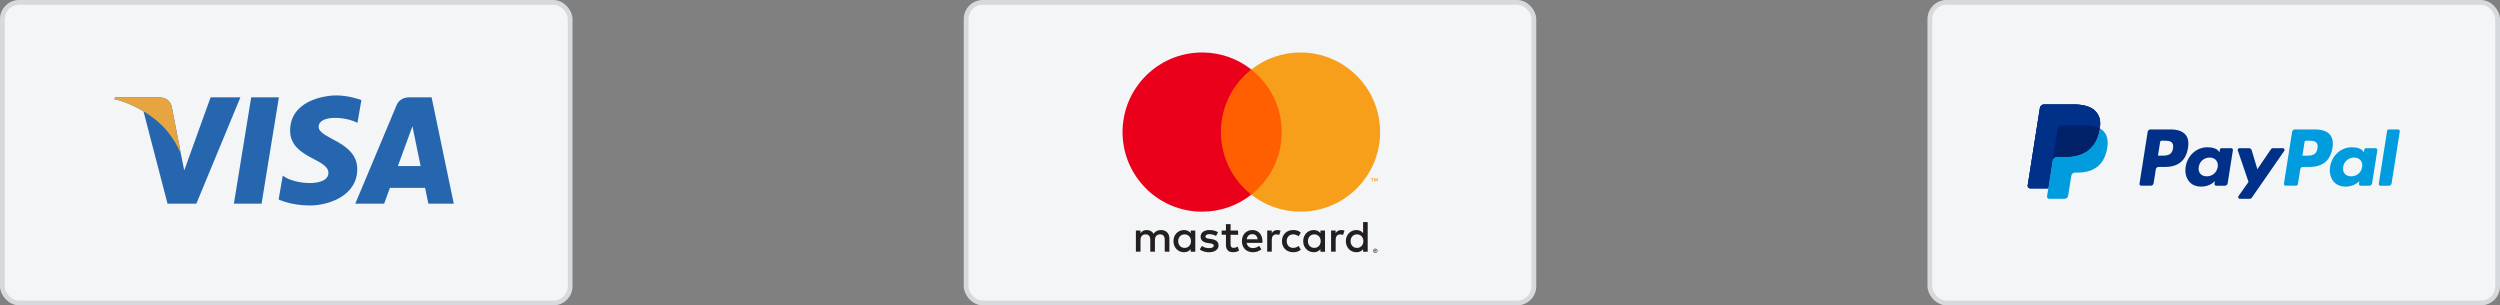 <svg width="524" height="64" viewBox="0 0 524 64" fill="none" xmlns="http://www.w3.org/2000/svg">
<rect x="0" y="0" width="524" height="64" fill="#808080" stroke="none"/>
<rect x="0.5" y="0.5" width="119" height="63" rx="3.5" fill="#F4F5F7"/>
<path d="M54.827 42.685H49.024L52.651 20.398H58.454L54.827 42.685ZM44.143 20.398L38.611 35.727L37.957 32.426L37.957 32.427L36.005 22.405C36.005 22.405 35.769 20.398 33.252 20.398H24.107L24 20.776C24 20.776 26.797 21.357 30.07 23.323L35.111 42.685H41.156L50.388 20.398H44.143ZM89.781 42.685H95.109L90.464 20.398H85.8C83.646 20.398 83.121 22.058 83.121 22.058L74.468 42.685H80.516L81.726 39.374H89.102L89.781 42.685ZM83.397 34.801L86.445 26.461L88.161 34.801H83.397ZM74.921 25.758L75.749 20.972C75.749 20.972 73.194 20 70.531 20C67.651 20 60.813 21.259 60.813 27.378C60.813 33.136 68.839 33.207 68.839 36.231C68.839 39.256 61.64 38.714 59.264 36.807L58.402 41.811C58.402 41.811 60.993 43.069 64.951 43.069C68.911 43.069 74.884 41.019 74.884 35.439C74.884 29.645 66.787 29.105 66.787 26.586C66.787 24.066 72.438 24.39 74.921 25.758Z" fill="#2566AF"/>
<path d="M37.957 32.427L36.005 22.404C36.005 22.404 35.769 20.398 33.252 20.398H24.107L24 20.775C24 20.775 28.395 21.686 32.611 25.099C36.643 28.361 37.957 32.427 37.957 32.427Z" fill="#E6A540"/>
<rect x="0.5" y="0.5" width="119" height="63" rx="3.5" stroke="#D7DADD"/>
<rect x="202.5" y="0.5" width="119" height="63" rx="3.5" fill="#F4F5F7"/>
<path d="M288.199 52.426V52.534H288.3C288.319 52.534 288.338 52.53 288.354 52.52C288.361 52.516 288.366 52.51 288.369 52.502C288.373 52.495 288.375 52.487 288.374 52.479C288.375 52.471 288.373 52.463 288.369 52.456C288.366 52.449 288.361 52.443 288.354 52.439C288.338 52.429 288.319 52.424 288.3 52.425H288.199V52.426ZM288.301 52.35C288.344 52.347 288.387 52.359 288.422 52.385C288.436 52.396 288.447 52.411 288.455 52.428C288.462 52.444 288.465 52.462 288.464 52.48C288.465 52.496 288.462 52.512 288.456 52.526C288.451 52.541 288.442 52.554 288.43 52.564C288.403 52.588 288.369 52.602 288.334 52.605L288.469 52.758H288.365L288.241 52.606H288.2V52.758H288.114V52.35H288.302L288.301 52.35ZM288.274 52.899C288.32 52.9 288.365 52.891 288.407 52.872C288.447 52.855 288.484 52.83 288.515 52.799C288.546 52.768 288.571 52.732 288.588 52.691C288.623 52.606 288.623 52.51 288.588 52.424C288.57 52.384 288.545 52.347 288.515 52.316C288.484 52.285 288.447 52.26 288.407 52.243C288.365 52.226 288.32 52.217 288.274 52.218C288.228 52.217 288.182 52.226 288.139 52.243C288.098 52.26 288.061 52.285 288.029 52.316C287.981 52.365 287.949 52.427 287.936 52.494C287.923 52.561 287.93 52.631 287.957 52.694C287.973 52.734 287.998 52.771 288.029 52.802C288.061 52.833 288.098 52.858 288.139 52.875C288.182 52.893 288.228 52.902 288.274 52.902V52.899ZM288.274 52.119C288.393 52.119 288.507 52.166 288.591 52.249C288.632 52.289 288.665 52.336 288.687 52.389C288.71 52.443 288.722 52.501 288.722 52.56C288.722 52.618 288.71 52.676 288.687 52.73C288.664 52.783 288.632 52.83 288.591 52.87C288.55 52.91 288.502 52.942 288.449 52.965C288.394 52.988 288.334 53 288.274 53C288.213 53 288.153 52.989 288.097 52.965C288.044 52.943 287.995 52.911 287.954 52.87C287.913 52.829 287.881 52.779 287.86 52.726C287.837 52.672 287.825 52.614 287.825 52.555C287.825 52.496 287.837 52.438 287.86 52.384C287.882 52.332 287.914 52.284 287.955 52.244C287.996 52.203 288.045 52.171 288.098 52.15C288.154 52.126 288.215 52.114 288.275 52.115L288.274 52.119ZM246.948 50.542C246.948 49.764 247.458 49.124 248.292 49.124C249.088 49.124 249.626 49.736 249.626 50.542C249.626 51.349 249.088 51.961 248.292 51.961C247.458 51.961 246.948 51.321 246.948 50.542ZM250.534 50.542V48.327H249.571V48.866C249.265 48.467 248.802 48.217 248.172 48.217C246.93 48.217 245.956 49.191 245.956 50.543C245.956 51.896 246.93 52.87 248.172 52.87C248.802 52.87 249.265 52.619 249.571 52.221V52.758H250.533V50.542H250.534ZM283.081 50.542C283.081 49.764 283.591 49.124 284.425 49.124C285.223 49.124 285.76 49.736 285.76 50.542C285.76 51.349 285.223 51.961 284.425 51.961C283.592 51.961 283.081 51.321 283.081 50.542ZM286.669 50.542V46.548H285.705V48.866C285.399 48.467 284.936 48.217 284.306 48.217C283.064 48.217 282.09 49.191 282.09 50.543C282.09 51.896 283.064 52.87 284.306 52.87C284.936 52.87 285.399 52.619 285.705 52.221V52.758H286.669V50.542ZM262.489 49.078C263.11 49.078 263.509 49.468 263.611 50.153H261.312C261.415 49.513 261.803 49.078 262.49 49.078H262.489ZM262.509 48.215C261.211 48.215 260.303 49.159 260.303 50.541C260.303 51.95 261.247 52.867 262.573 52.867C263.241 52.867 263.852 52.701 264.389 52.246L263.917 51.532C263.546 51.829 263.073 51.996 262.628 51.996C262.008 51.996 261.443 51.709 261.304 50.911H264.593C264.602 50.791 264.612 50.67 264.612 50.541C264.602 49.16 263.748 48.215 262.508 48.215L262.509 48.215ZM274.138 50.541C274.138 49.762 274.648 49.122 275.482 49.122C276.279 49.122 276.816 49.734 276.816 50.541C276.816 51.347 276.279 51.959 275.482 51.959C274.648 51.959 274.138 51.319 274.138 50.541H274.138ZM277.724 50.541V48.327H276.762V48.866C276.455 48.467 275.993 48.217 275.362 48.217C274.121 48.217 273.147 49.191 273.147 50.543C273.147 51.896 274.12 52.87 275.362 52.87C275.993 52.87 276.455 52.619 276.762 52.221V52.758H277.724V50.542L277.724 50.541ZM268.698 50.541C268.698 51.885 269.634 52.867 271.062 52.867C271.729 52.867 272.173 52.718 272.654 52.339L272.191 51.56C271.83 51.82 271.45 51.959 271.031 51.959C270.262 51.95 269.696 51.394 269.696 50.541C269.696 49.688 270.262 49.132 271.031 49.122C271.449 49.122 271.829 49.261 272.191 49.521L272.654 48.743C272.172 48.363 271.728 48.215 271.062 48.215C269.634 48.215 268.698 49.197 268.698 50.541ZM281.116 48.215C280.561 48.215 280.199 48.474 279.948 48.864V48.327H278.994V52.756H279.958V50.273C279.958 49.54 280.273 49.133 280.903 49.133C281.109 49.13 281.314 49.167 281.505 49.244L281.802 48.336C281.589 48.252 281.311 48.215 281.116 48.215L281.116 48.215ZM255.297 48.679C254.833 48.373 254.195 48.215 253.49 48.215C252.368 48.215 251.645 48.753 251.645 49.633C251.645 50.355 252.183 50.801 253.174 50.94L253.629 51.005C254.157 51.079 254.406 51.218 254.406 51.468C254.406 51.811 254.056 52.006 253.397 52.006C252.73 52.006 252.248 51.793 251.923 51.543L251.471 52.294C251.999 52.683 252.666 52.869 253.389 52.869C254.668 52.869 255.409 52.266 255.409 51.423C255.409 50.644 254.826 50.237 253.862 50.098L253.408 50.032C252.991 49.978 252.657 49.894 252.657 49.597C252.657 49.273 252.972 49.079 253.5 49.079C254.066 49.079 254.613 49.292 254.881 49.458L255.298 48.68L255.297 48.679ZM267.725 48.216C267.17 48.216 266.808 48.476 266.559 48.865V48.327H265.604V52.756H266.567V50.273C266.567 49.54 266.882 49.133 267.512 49.133C267.718 49.13 267.923 49.167 268.114 49.244L268.411 48.336C268.198 48.252 267.92 48.215 267.725 48.215L267.725 48.216ZM259.506 48.327H257.93V46.983H256.957V48.327H256.058V49.207H256.957V51.228C256.957 52.255 257.356 52.867 258.495 52.867C258.913 52.867 259.395 52.738 259.7 52.525L259.422 51.7C259.134 51.867 258.819 51.951 258.569 51.951C258.087 51.951 257.93 51.654 257.93 51.209V49.208H259.506V48.327ZM245.104 52.757V49.977C245.104 48.93 244.437 48.226 243.361 48.216C242.796 48.207 242.213 48.383 241.804 49.004C241.499 48.513 241.017 48.216 240.341 48.216C239.867 48.216 239.405 48.355 239.043 48.874V48.327H238.079V52.756H239.051V50.3C239.051 49.531 239.477 49.122 240.136 49.122C240.775 49.122 241.099 49.539 241.099 50.29V52.755H242.073V50.299C242.073 49.531 242.517 49.122 243.157 49.122C243.814 49.122 244.128 49.539 244.128 50.29V52.755L245.104 52.757Z" fill="#231F20"/>
<path d="M288.75 38.022V37.374H288.581L288.386 37.819L288.192 37.374H288.023V38.022H288.142V37.534L288.325 37.955H288.449L288.631 37.533V38.022H288.75H288.75ZM287.68 38.022V37.485H287.895V37.376H287.344V37.485H287.56V38.022H287.678H287.68Z" fill="#F79410"/>
<path d="M269.578 40.801H254.98V14.567H269.578L269.578 40.801Z" fill="#FF5F00"/>
<path d="M255.905 27.684C255.905 22.363 258.397 17.622 262.277 14.567C259.34 12.251 255.707 10.995 251.967 11C242.754 11 235.285 18.47 235.285 27.684C235.285 36.899 242.754 44.368 251.967 44.368C255.707 44.374 259.34 43.117 262.277 40.801C258.397 37.747 255.905 33.006 255.905 27.684Z" fill="#EB001B"/>
<path d="M289.271 27.684C289.271 36.899 281.802 44.368 272.589 44.368C268.848 44.374 265.215 43.117 262.277 40.801C266.158 37.746 268.65 33.006 268.65 27.684C268.65 22.362 266.158 17.622 262.277 14.567C265.215 12.251 268.848 10.995 272.588 11C281.802 11 289.27 18.47 289.27 27.684" fill="#F79E1B"/>
<rect x="202.5" y="0.5" width="119" height="63" rx="3.5" stroke="#D7DADD"/>
<rect x="404.5" y="0.5" width="119" height="63" rx="3.5" fill="#F4F5F7"/>
<path d="M439.275 23.381C438.358 22.337 436.702 21.89 434.584 21.89H428.436C428.226 21.889 428.023 21.964 427.863 22.1C427.704 22.236 427.598 22.425 427.565 22.632L425.006 38.87C424.995 38.945 424.999 39.022 425.02 39.096C425.041 39.169 425.077 39.237 425.127 39.295C425.176 39.353 425.238 39.399 425.307 39.431C425.376 39.463 425.452 39.48 425.528 39.48H429.324L430.277 33.433L430.248 33.622C430.28 33.416 430.385 33.227 430.544 33.091C430.702 32.955 430.905 32.88 431.114 32.88H432.918C436.461 32.88 439.236 31.44 440.046 27.277C440.07 27.154 440.091 27.034 440.109 26.917C440.35 25.378 440.107 24.33 439.275 23.382" fill="#003087"/>
<path d="M485.744 31.108C485.512 32.631 484.349 32.631 483.223 32.631H482.583L483.032 29.786C483.06 29.615 483.208 29.488 483.382 29.488H483.675C484.442 29.488 485.165 29.488 485.538 29.924C485.761 30.185 485.828 30.573 485.744 31.108ZM485.254 27.132H481.01C480.869 27.132 480.733 27.183 480.626 27.274C480.519 27.365 480.449 27.491 480.426 27.63L478.711 38.514C478.703 38.564 478.707 38.616 478.72 38.665C478.734 38.714 478.759 38.759 478.792 38.798C478.825 38.837 478.866 38.868 478.913 38.89C478.959 38.911 479.009 38.922 479.06 38.922H481.239C481.442 38.922 481.614 38.775 481.646 38.574L482.133 35.488C482.178 35.202 482.426 34.99 482.716 34.99H484.059C486.855 34.99 488.468 33.638 488.89 30.955C489.08 29.783 488.897 28.862 488.348 28.216C487.745 27.507 486.675 27.132 485.255 27.132" fill="#009CDE"/>
<path d="M455.47 31.108C455.238 32.631 454.074 32.631 452.949 32.631H452.308L452.758 29.787C452.785 29.615 452.933 29.488 453.107 29.488H453.401C454.167 29.488 454.89 29.488 455.263 29.924C455.487 30.186 455.554 30.573 455.47 31.108ZM454.98 27.132H450.735C450.445 27.132 450.198 27.344 450.153 27.63L448.437 38.514C448.429 38.564 448.432 38.616 448.446 38.665C448.46 38.714 448.484 38.76 448.517 38.798C448.551 38.837 448.592 38.869 448.638 38.89C448.685 38.911 448.735 38.922 448.786 38.922H450.813C451.103 38.922 451.35 38.711 451.395 38.425L451.859 35.488C451.904 35.202 452.151 34.99 452.441 34.99H453.784C456.581 34.99 458.194 33.638 458.615 30.956C458.805 29.783 458.623 28.862 458.074 28.216C457.471 27.507 456.401 27.132 454.981 27.132L454.98 27.132ZM464.834 35.015C464.637 36.176 463.716 36.956 462.54 36.956C461.951 36.956 461.479 36.766 461.175 36.407C460.874 36.052 460.762 35.544 460.857 34.98C461.04 33.829 461.977 33.024 463.135 33.024C463.712 33.024 464.18 33.216 464.49 33.578C464.801 33.943 464.924 34.453 464.834 35.015ZM467.667 31.058H465.635C465.55 31.058 465.468 31.088 465.404 31.143C465.34 31.198 465.297 31.274 465.284 31.358L465.196 31.926L465.053 31.72C464.613 31.081 463.632 30.867 462.653 30.867C460.407 30.867 458.489 32.569 458.116 34.955C457.921 36.147 458.197 37.285 458.873 38.079C459.493 38.808 460.378 39.112 461.432 39.112C463.242 39.112 464.246 37.949 464.246 37.949L464.155 38.514C464.147 38.565 464.15 38.616 464.164 38.666C464.178 38.715 464.203 38.76 464.236 38.799C464.269 38.838 464.31 38.869 464.357 38.891C464.403 38.912 464.454 38.923 464.505 38.923H466.335C466.625 38.923 466.872 38.712 466.918 38.425L468.017 31.468C468.025 31.417 468.022 31.366 468.008 31.316C467.994 31.267 467.969 31.221 467.936 31.183C467.903 31.144 467.861 31.113 467.815 31.091C467.768 31.07 467.718 31.059 467.666 31.059" fill="#003087"/>
<path d="M495.108 35.016C494.911 36.177 493.99 36.957 492.813 36.957C492.224 36.957 491.752 36.767 491.449 36.408C491.148 36.052 491.035 35.545 491.13 34.98C491.313 33.829 492.249 33.025 493.408 33.025C493.985 33.025 494.453 33.216 494.763 33.578C495.074 33.944 495.197 34.453 495.108 35.016ZM497.94 31.059H495.908C495.823 31.059 495.741 31.089 495.677 31.144C495.613 31.199 495.571 31.275 495.557 31.358L495.469 31.926L495.327 31.721C494.887 31.082 493.905 30.868 492.926 30.868C490.681 30.868 488.763 32.57 488.389 34.956C488.195 36.147 488.471 37.285 489.146 38.079C489.766 38.809 490.651 39.112 491.706 39.112C493.517 39.112 494.52 37.95 494.52 37.95L494.43 38.515C494.421 38.565 494.424 38.617 494.438 38.666C494.452 38.715 494.476 38.761 494.509 38.8C494.542 38.839 494.584 38.87 494.63 38.891C494.677 38.913 494.727 38.924 494.778 38.923H496.608C496.898 38.923 497.145 38.713 497.191 38.425L498.29 31.468C498.298 31.418 498.295 31.366 498.281 31.317C498.267 31.268 498.242 31.222 498.209 31.183C498.176 31.144 498.134 31.113 498.088 31.092C498.041 31.07 497.991 31.059 497.94 31.059" fill="#009CDE"/>
<path d="M478.494 31.059H476.451C476.255 31.059 476.073 31.156 475.964 31.318L473.145 35.468L471.951 31.48C471.914 31.358 471.839 31.252 471.738 31.176C471.636 31.1 471.512 31.059 471.385 31.059H469.377C469.321 31.059 469.266 31.072 469.215 31.098C469.165 31.124 469.122 31.161 469.089 31.207C469.057 31.253 469.035 31.306 469.027 31.361C469.019 31.417 469.024 31.474 469.042 31.527L471.292 38.13L469.176 41.116C469.139 41.169 469.116 41.231 469.112 41.296C469.108 41.36 469.121 41.425 469.151 41.483C469.181 41.54 469.226 41.588 469.281 41.622C469.336 41.656 469.4 41.674 469.465 41.674H471.506C471.699 41.674 471.88 41.579 471.99 41.42L478.784 31.615C478.821 31.562 478.843 31.5 478.847 31.435C478.851 31.371 478.837 31.306 478.807 31.249C478.777 31.192 478.732 31.144 478.677 31.11C478.622 31.077 478.559 31.059 478.494 31.059Z" fill="#003087"/>
<path d="M500.337 27.433L498.594 38.515C498.586 38.566 498.589 38.617 498.603 38.666C498.617 38.715 498.642 38.761 498.675 38.8C498.708 38.839 498.749 38.87 498.796 38.891C498.842 38.913 498.893 38.924 498.944 38.924H500.696C500.986 38.924 501.233 38.713 501.278 38.426L502.996 27.542C503.004 27.491 503.001 27.44 502.987 27.391C502.973 27.341 502.949 27.296 502.916 27.257C502.882 27.218 502.841 27.187 502.795 27.166C502.748 27.144 502.698 27.133 502.647 27.133H500.686C500.602 27.133 500.52 27.163 500.456 27.218C500.392 27.273 500.35 27.349 500.337 27.432" fill="#009CDE"/>
<path d="M439.275 23.381C438.358 22.337 436.702 21.89 434.584 21.89H428.436C428.226 21.889 428.023 21.964 427.863 22.1C427.704 22.236 427.598 22.425 427.565 22.632L425.006 38.87C424.995 38.945 424.999 39.022 425.02 39.096C425.041 39.169 425.077 39.237 425.127 39.295C425.176 39.353 425.238 39.399 425.307 39.431C425.376 39.463 425.452 39.48 425.528 39.48H429.324L430.277 33.433L430.248 33.622C430.28 33.416 430.385 33.227 430.544 33.091C430.702 32.955 430.905 32.88 431.114 32.88H432.918C436.461 32.88 439.236 31.44 440.046 27.277C440.07 27.154 440.091 27.034 440.109 26.917C440.35 25.378 440.107 24.33 439.275 23.382" fill="#003087"/>
<path d="M431.302 26.937C431.33 26.756 431.423 26.591 431.562 26.472C431.701 26.353 431.879 26.288 432.062 26.287H436.882C437.453 26.287 437.985 26.325 438.472 26.402C438.738 26.445 439.001 26.504 439.26 26.578C439.554 26.661 439.838 26.774 440.109 26.917C440.351 25.377 440.108 24.33 439.275 23.381C438.358 22.338 436.703 21.89 434.585 21.89H428.436C428.226 21.89 428.024 21.965 427.864 22.101C427.705 22.237 427.599 22.426 427.567 22.633L425.007 38.869C424.995 38.944 424.999 39.021 425.02 39.095C425.04 39.168 425.077 39.236 425.126 39.294C425.176 39.352 425.237 39.399 425.307 39.431C425.376 39.462 425.451 39.479 425.528 39.479H429.324L430.277 33.432L431.302 26.937Z" fill="#003087"/>
<path d="M440.109 26.916C440.091 27.036 440.07 27.156 440.046 27.276C439.236 31.439 436.461 32.879 432.918 32.879H431.114C430.904 32.879 430.702 32.954 430.543 33.09C430.385 33.226 430.28 33.415 430.248 33.621L429.324 39.478L429.061 41.14C429.051 41.206 429.055 41.273 429.073 41.337C429.091 41.402 429.123 41.461 429.166 41.512C429.21 41.563 429.264 41.603 429.324 41.632C429.385 41.659 429.451 41.674 429.518 41.674H432.718C433.096 41.674 433.418 41.398 433.478 41.024L433.509 40.861L434.112 37.039L434.15 36.828C434.179 36.647 434.271 36.482 434.411 36.363C434.55 36.244 434.728 36.178 434.911 36.178H435.39C438.489 36.178 440.917 34.92 441.626 31.277C441.921 29.756 441.768 28.484 440.986 27.592C440.737 27.315 440.44 27.086 440.109 26.916Z" fill="#009CDE"/>
<path d="M439.259 26.579C439.135 26.542 439.008 26.509 438.876 26.48C438.745 26.451 438.609 26.426 438.47 26.404C437.983 26.324 437.451 26.287 436.88 26.287H432.06C431.877 26.287 431.699 26.352 431.56 26.472C431.42 26.591 431.328 26.756 431.3 26.937L430.276 33.433L430.246 33.622C430.278 33.415 430.383 33.227 430.542 33.091C430.7 32.955 430.903 32.88 431.112 32.879H432.916C436.46 32.879 439.234 31.44 440.045 27.277C440.069 27.154 440.089 27.034 440.108 26.916C439.894 26.805 439.671 26.71 439.441 26.635C439.381 26.616 439.321 26.597 439.259 26.578" fill="#012169"/>
<rect x="404.5" y="0.5" width="119" height="63" rx="3.5" stroke="#D7DADD"/>
</svg>
